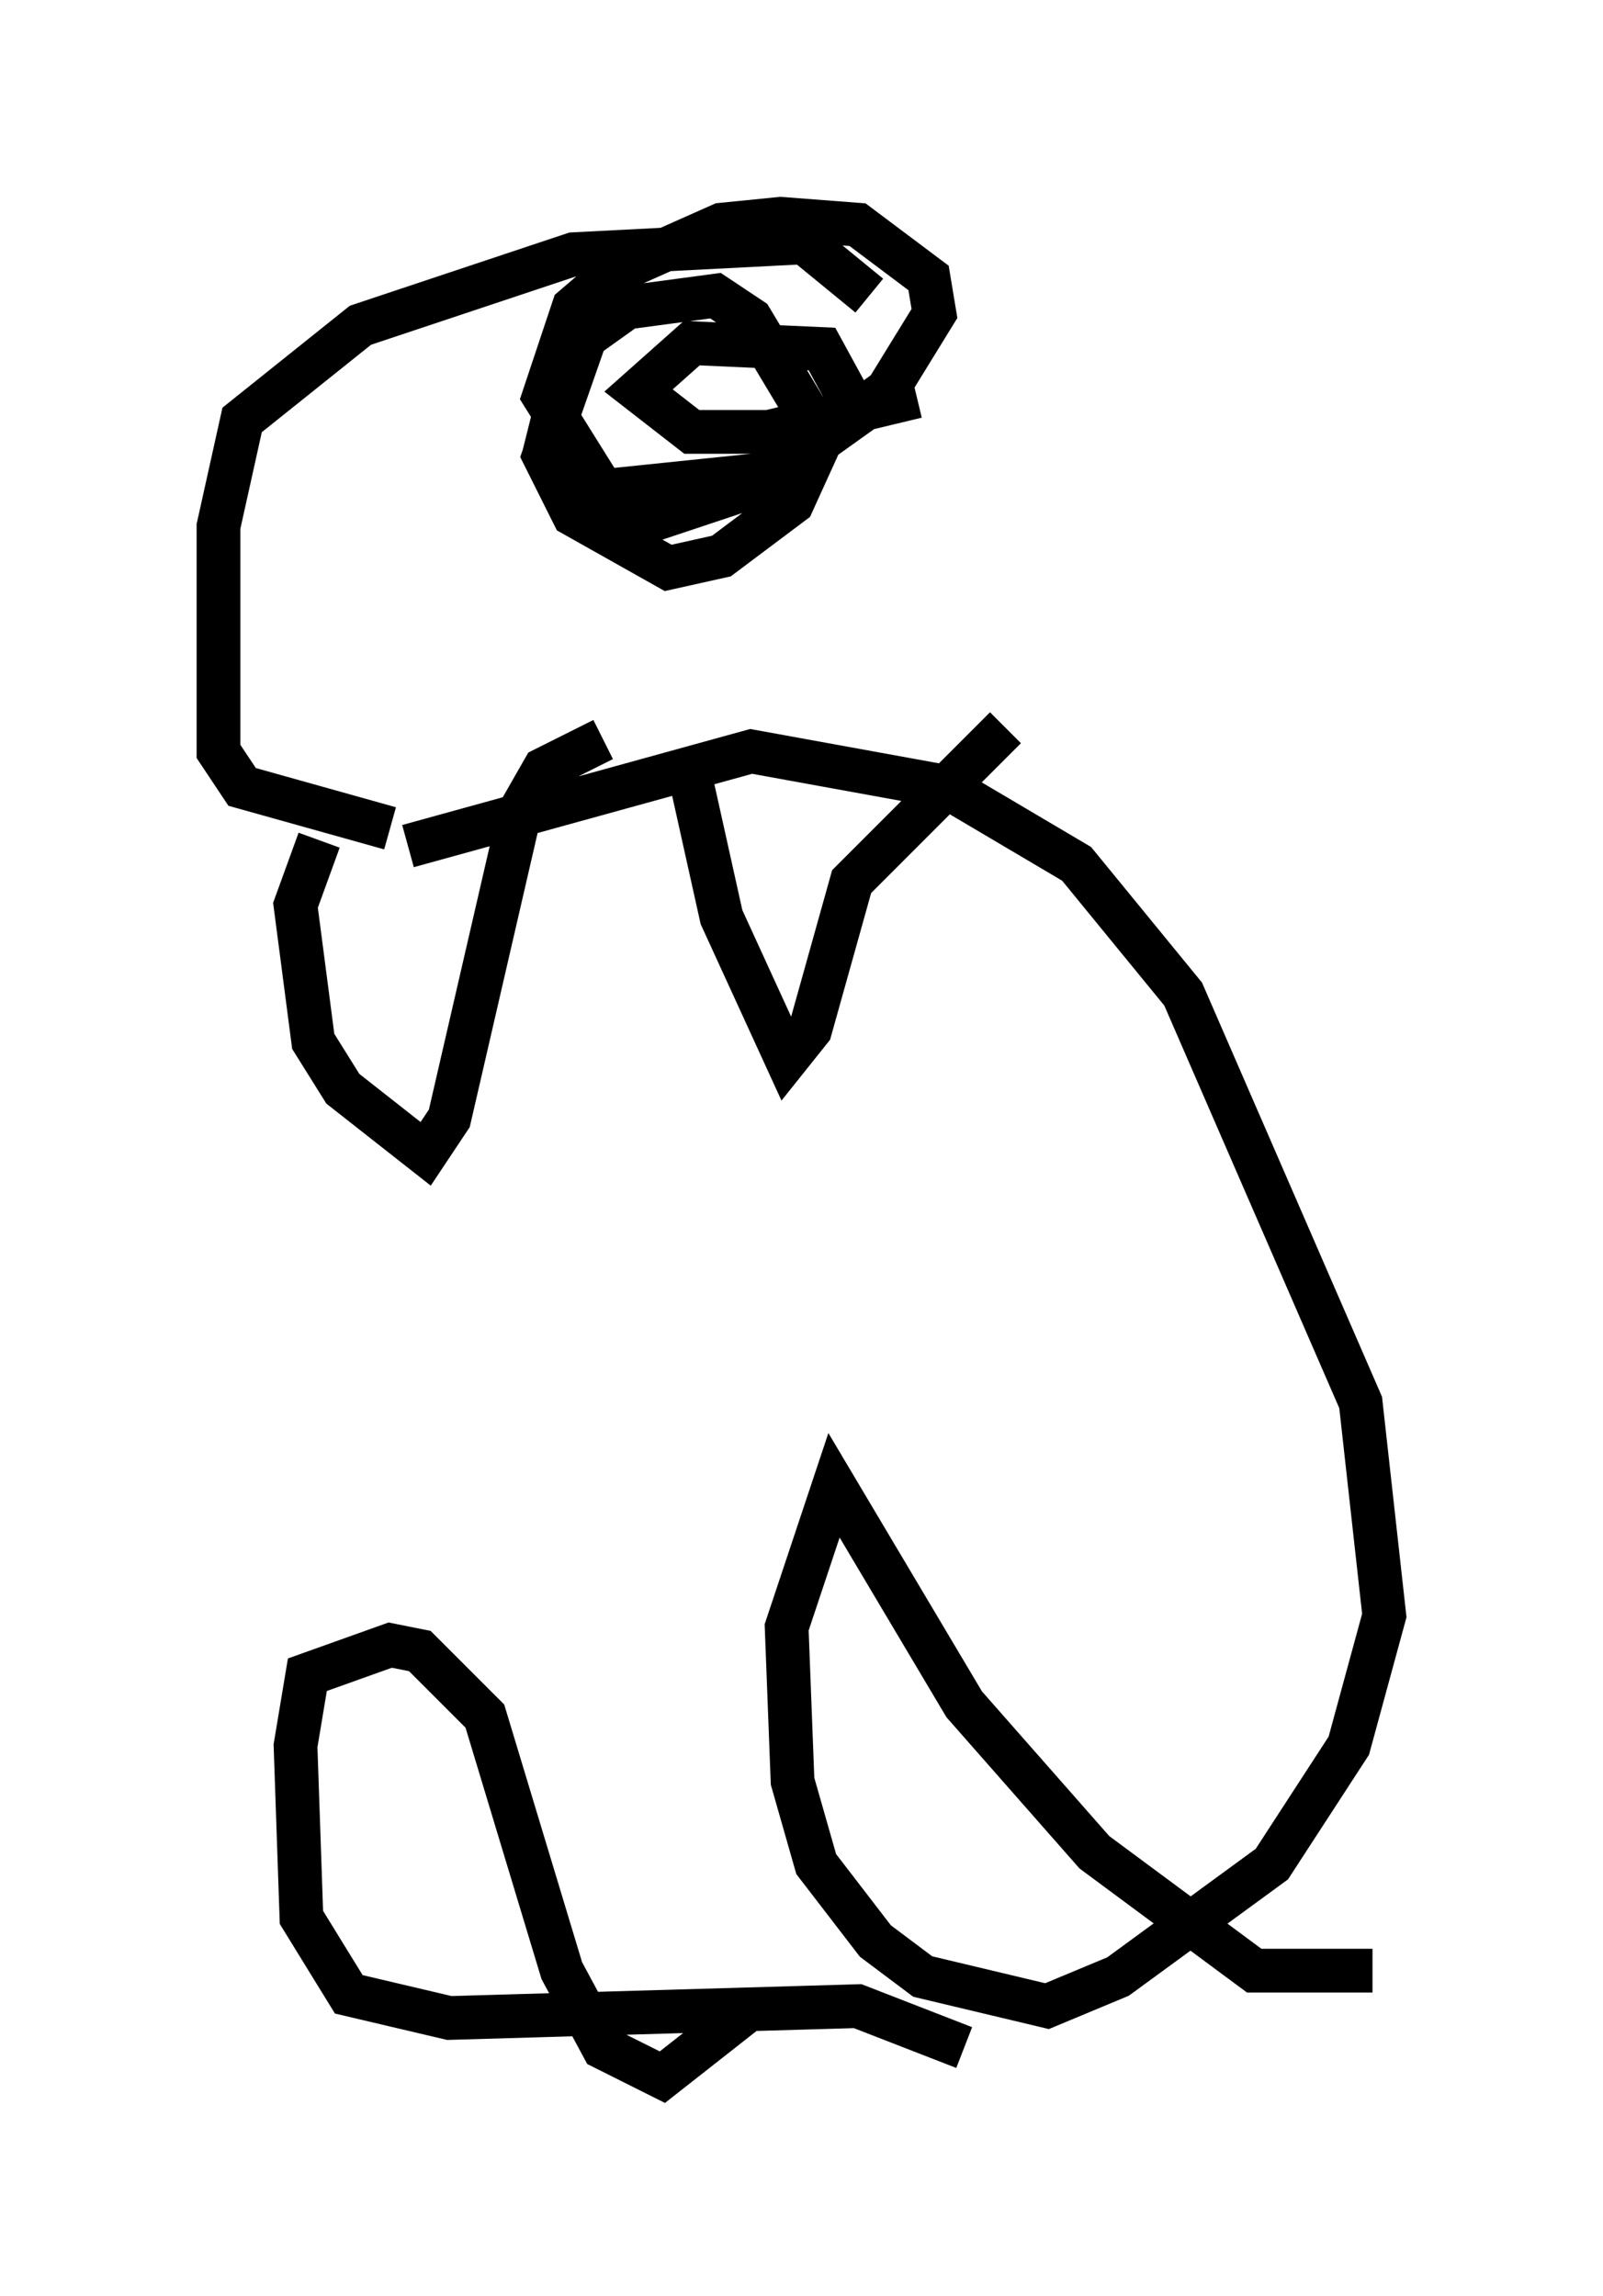<?xml version="1.0" encoding="utf-8" ?>
<svg baseProfile="full" height="52.489" version="1.1" width="36.657" xmlns="http://www.w3.org/2000/svg" xmlns:ev="http://www.w3.org/2001/xml-events" xmlns:xlink="http://www.w3.org/1999/xlink"><defs /><rect fill="white" height="52.489" width="36.657" x="0" y="0" /><path d="M6.894, 20.697 m2.436, -1.353 l7.848, -2.165 4.465, 0.812 l2.977, 1.759 2.436, 2.977 l4.059, 9.337 0.541, 4.871 l-0.812, 2.977 -1.759, 2.706 l-3.518, 2.571 -1.624, 0.677 l-2.842, -0.677 -1.083, -0.812 l-1.353, -1.759 -0.541, -1.894 l-0.135, -3.518 1.083, -3.248 l2.977, 5.007 2.977, 3.383 l3.654, 2.706 2.706, 0.0 m-9.337, 1.759 l-2.436, -0.947 -9.337, 0.271 l-2.3, -0.541 -1.083, -1.759 l-0.135, -3.924 0.271, -1.624 l1.894, -0.677 0.677, 0.135 l1.488, 1.488 1.759, 5.819 l0.947, 1.759 1.353, 0.677 l1.894, -1.488 m-9.743, -26.793 l-0.541, 1.488 0.406, 3.112 l0.677, 1.083 1.894, 1.488 l0.541, -0.812 1.624, -7.036 l0.541, -0.947 1.353, -0.677 m1.894, 0.406 l0.812, 3.654 1.488, 3.248 l0.541, -0.677 0.947, -3.383 l3.518, -3.518 m-14.073, 2.3 l-3.383, -0.947 -0.541, -0.812 l0.0, -5.142 0.541, -2.436 l2.706, -2.165 4.871, -1.624 l5.277, -0.271 1.488, 1.218 m-7.036, 2.03 l-0.406, 1.624 0.677, 1.353 l2.165, 1.218 1.218, -0.271 l1.624, -1.218 0.677, -1.488 l-1.624, -2.706 -0.812, -0.541 l-2.03, 0.271 -0.947, 0.677 l-0.947, 2.706 0.541, 1.083 l1.488, 0.541 2.842, -0.947 l2.977, -2.165 1.083, -1.759 l-0.135, -0.812 -1.624, -1.218 l-1.759, -0.135 -1.353, 0.135 l-2.436, 1.083 -0.947, 0.812 l-0.677, 2.03 1.353, 2.165 l3.924, -0.406 1.894, -1.353 l-0.812, -1.488 -2.977, -0.135 l-1.218, 1.083 1.218, 0.947 l1.759, 0.0 3.383, -0.812 " fill="none" stroke="black" stroke-width="1" /></svg>